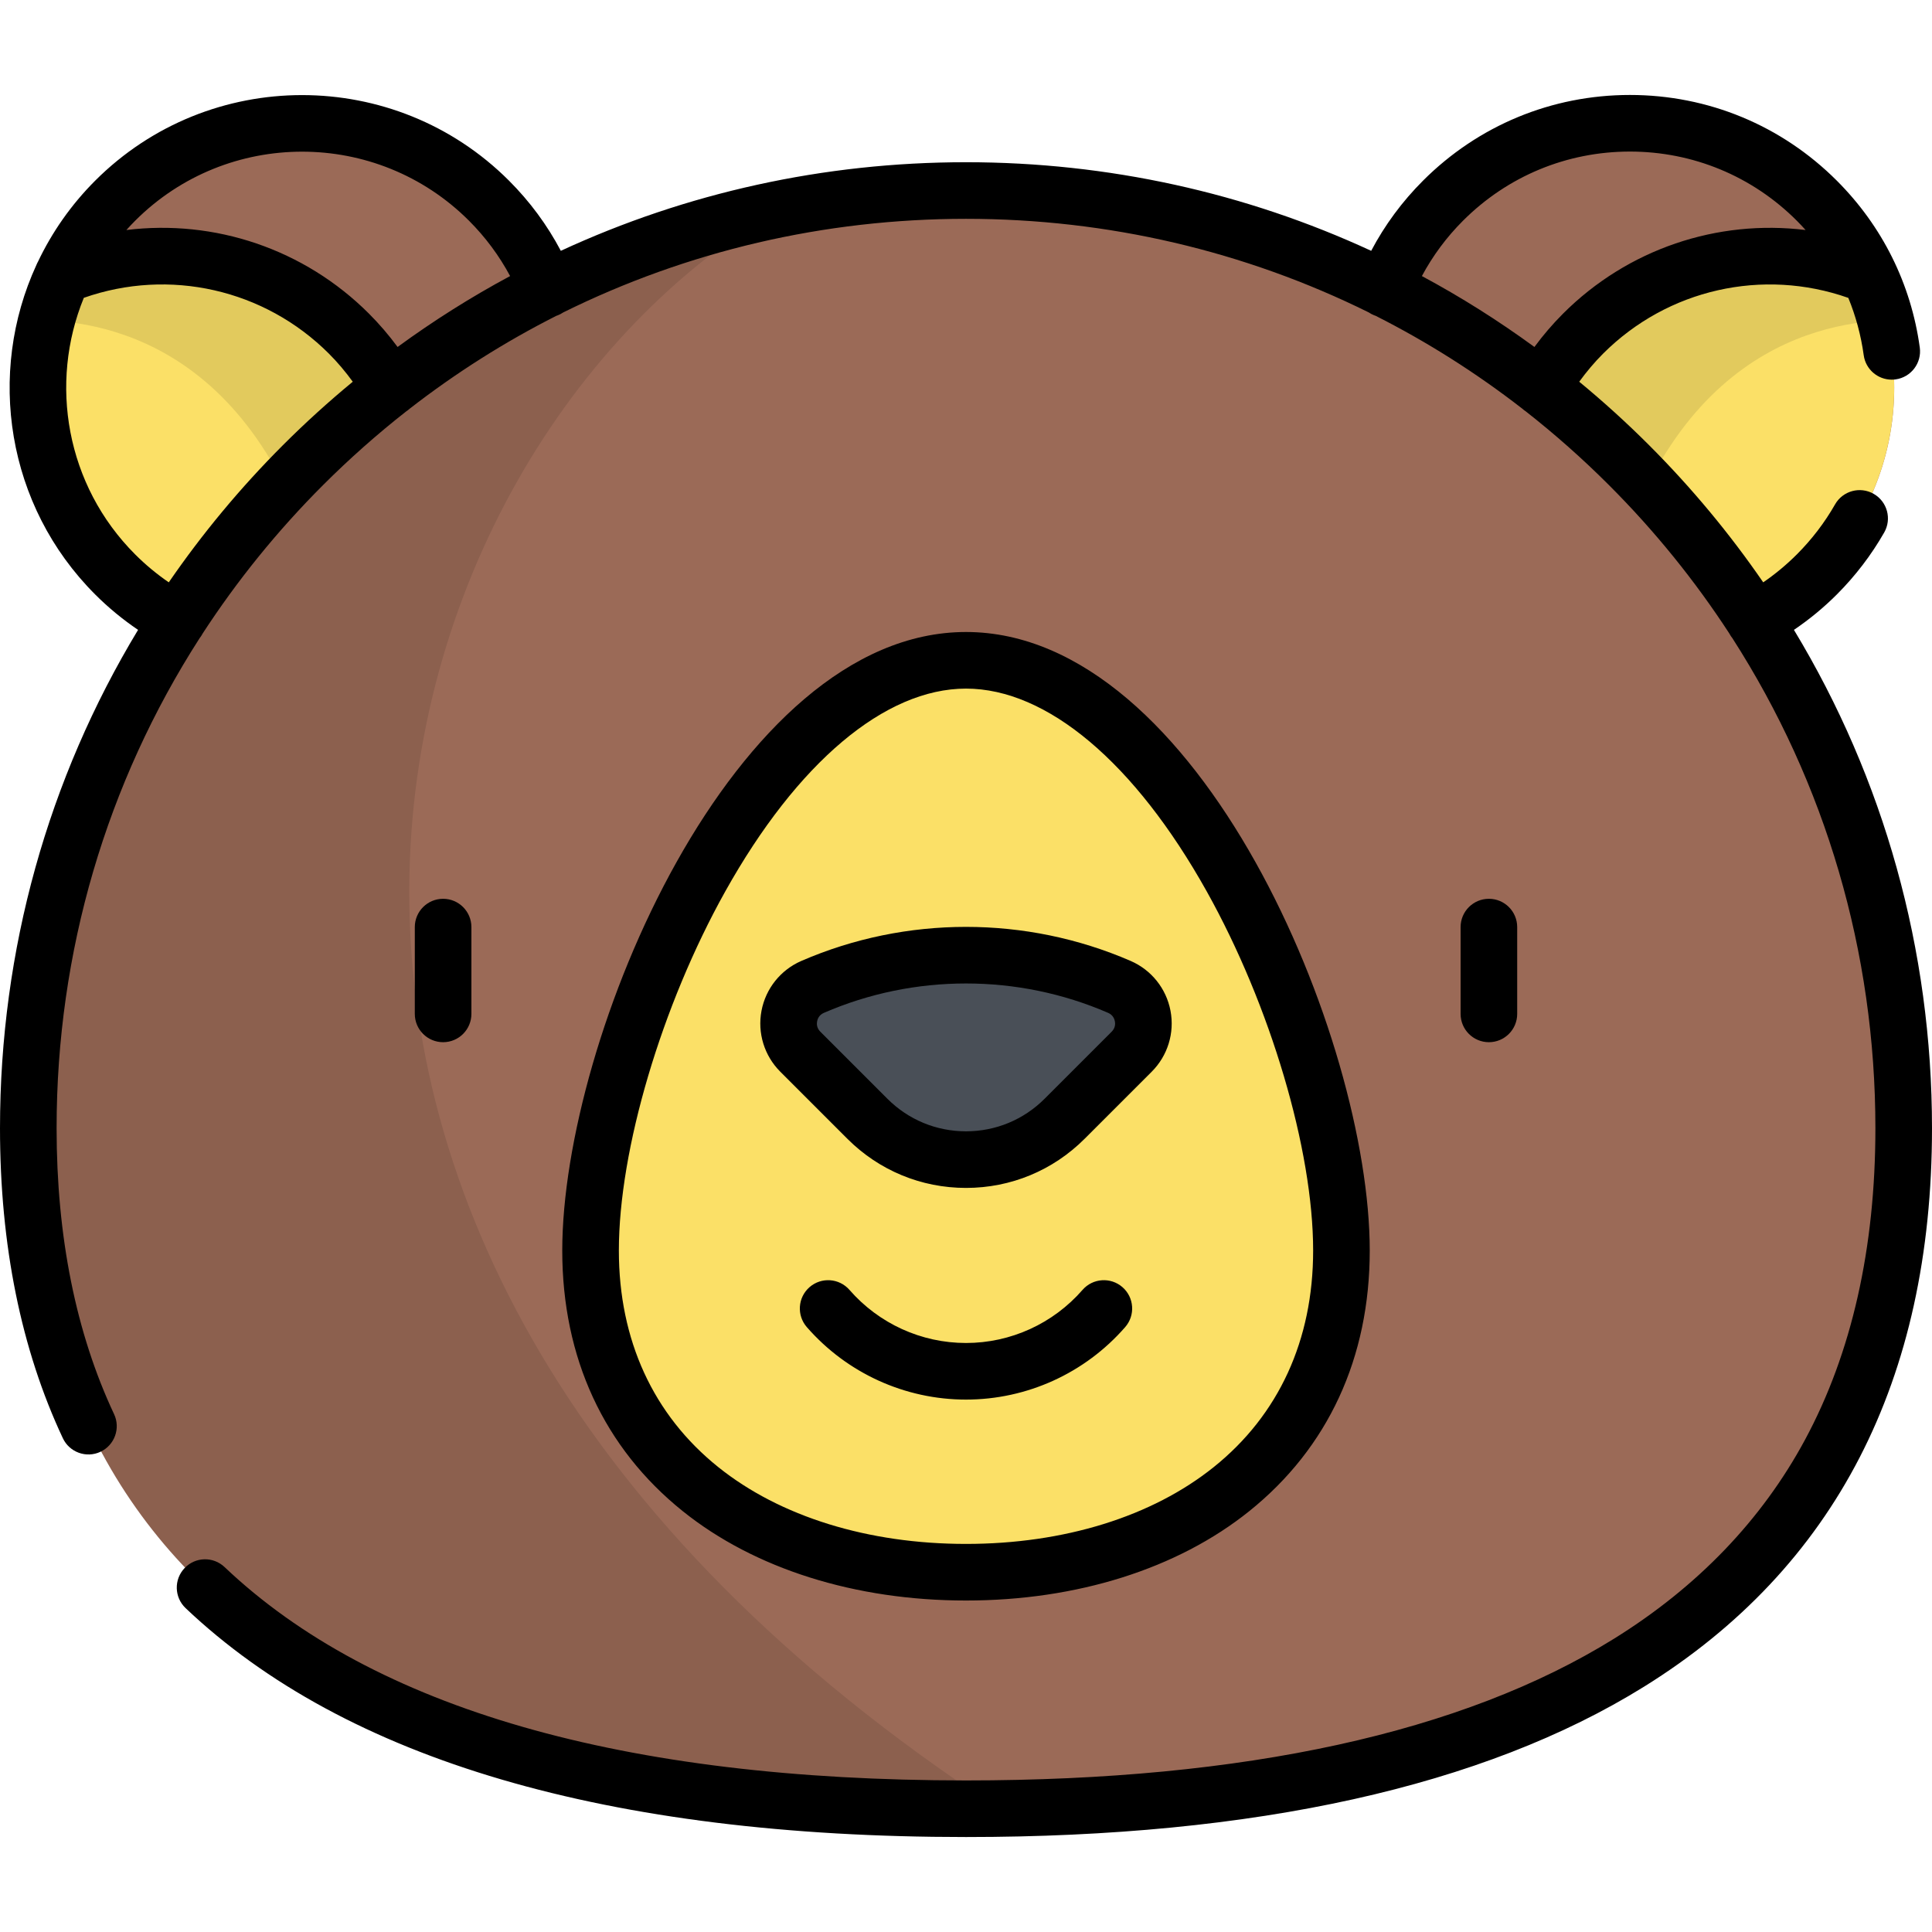 <?xml version="1.0" encoding="iso-8859-1"?>
<!-- Generator: Adobe Illustrator 19.0.0, SVG Export Plug-In . SVG Version: 6.00 Build 0)  -->
<svg version="1.1" id="Capa_1" xmlns="http://www.w3.org/2000/svg" xmlns:xlink="http://www.w3.org/1999/xlink" x="0px" y="0px"
	 viewBox="0 0 512 512" style="enable-background:new 0 0 512 512;" xml:space="preserve">
<circle style="fill:#9B6A57;" cx="80.06" cy="102.709" r="70.05"/>
<path style="fill:#FBE067;" d="M92.473,88.418C71.96,67.905,41.89,62.775,16.597,73.027C4.464,98.97,9.105,130.816,30.528,152.239
	c20.513,20.513,50.583,25.643,75.876,15.391C118.536,141.686,113.896,109.841,92.473,88.418z"/>
<path style="opacity:0.1;enable-background:new    ;" d="M92.473,88.418C71.96,67.905,41.89,62.775,16.597,73.027
	c-1.798,3.845-3.218,7.821-4.28,11.873c19.548,0.761,63.291,10.221,76.646,87.285c5.944-0.758,11.811-2.273,17.44-4.554
	C118.536,141.686,113.896,109.841,92.473,88.418z"/>
<circle style="fill:#9B6A57;" cx="431.94" cy="102.709" r="70.05"/>
<path style="fill:#FBE067;" d="M419.527,88.418c20.513-20.513,50.582-25.643,75.876-15.391
	c12.133,25.944,7.492,57.789-13.931,79.212c-20.512,20.513-50.582,25.643-75.876,15.391
	C393.464,141.686,398.104,109.841,419.527,88.418z"/>
<path style="opacity:0.1;enable-background:new    ;" d="M419.527,88.418c20.513-20.513,50.582-25.643,75.876-15.391
	c1.798,3.845,3.218,7.821,4.28,11.873c-19.548,0.761-63.291,10.221-76.646,87.285c-5.944-0.758-11.811-2.273-17.44-4.554
	C393.464,141.686,398.104,109.841,419.527,88.418z"/>
<path style="fill:#9B6A57;" d="M504.5,298.992c0-137.243-111.257-248.5-248.5-248.5S7.5,161.749,7.5,298.992
	S118.757,479.333,256,479.333S504.5,436.234,504.5,298.992z"/>
<path style="opacity:0.1;enable-background:new    ;" d="M206.075,55.51C92.76,78.622,7.5,178.849,7.5,298.992
	c0,137.243,111.257,180.341,248.5,180.341c2.865,0,5.714-0.026,8.555-0.064C34.893,329.22,97.466,119.216,206.075,55.51z"/>
<path style="fill:#FBE067;" d="M355.496,331.408c0-54.95-44.546-156.421-99.496-156.421s-99.496,101.471-99.496,156.421
	S201.05,416.656,256,416.656S355.496,386.358,355.496,331.408z"/>
<path style="fill:#494F57;" d="M296.649,261.537L296.649,261.537c-25.932-11.251-55.367-11.251-81.298,0l0,0
	c-6.84,2.968-8.539,11.896-3.267,17.168l17.781,17.781c14.434,14.434,37.836,14.434,52.27,0l17.781-17.781
	C305.188,273.432,303.49,264.504,296.649,261.537z"/>
<path d="M256,424.155c29.369,0,56.022-8.405,75.047-23.667c20.901-16.766,31.949-40.653,31.949-69.08
	c0-56.113-45.184-163.921-106.996-163.921S149.004,275.295,149.004,331.408c0,28.427,11.048,52.314,31.949,69.08
	C199.979,415.75,226.631,424.155,256,424.155z M164.004,331.408c0-26.73,11.328-64.972,28.189-95.159
	c19.083-34.166,42.34-53.762,63.807-53.762s44.724,19.596,63.807,53.762c16.861,30.188,28.189,68.43,28.189,95.159
	c0,23.719-9.107,43.56-26.335,57.38c-16.373,13.134-39.692,20.367-65.661,20.367s-49.288-7.233-65.661-20.367
	C173.11,374.968,164.004,355.127,164.004,331.408z M224.561,301.788c8.398,8.398,19.563,13.023,31.439,13.023
	c11.876,0,23.041-4.625,31.438-13.022l17.782-17.78c4.232-4.233,6.092-10.272,4.973-16.153c-1.118-5.882-5.065-10.815-10.558-13.198
	c-27.73-12.033-59.539-12.031-87.27,0c-5.492,2.383-9.439,7.316-10.558,13.198c-1.119,5.881,0.74,11.92,4.974,16.153
	L224.561,301.788z M216.543,270.659c0.113-0.596,0.497-1.68,1.793-2.242c11.968-5.192,24.816-7.788,37.664-7.788
	c12.848,0,25.696,2.596,37.664,7.788c1.296,0.563,1.68,1.647,1.793,2.242c0.113,0.596,0.154,1.744-0.844,2.742l-17.782,17.781
	c-5.563,5.564-12.962,8.629-20.831,8.629c-7.869,0-15.268-3.065-20.832-8.63l-17.78-17.78
	C216.389,272.403,216.43,271.255,216.543,270.659z M402.073,268.693V245.69c0-4.143-3.357-7.5-7.5-7.5s-7.5,3.357-7.5,7.5v23.003
	c0,4.143,3.357,7.5,7.5,7.5S402.073,272.836,402.073,268.693z M297.462,341.108c-3.125-2.721-7.861-2.397-10.582,0.727
	c-7.793,8.942-19.048,14.071-30.88,14.071c-11.831,0-23.087-5.129-30.88-14.071c-2.723-3.122-7.46-3.447-10.582-0.727
	c-3.122,2.722-3.448,7.459-0.727,10.582c10.644,12.212,26.021,19.216,42.189,19.216c16.169,0,31.547-7.004,42.189-19.216
	C300.91,348.567,300.584,343.83,297.462,341.108z M124.927,268.693V245.69c0-4.143-3.358-7.5-7.5-7.5c-4.143,0-7.5,3.357-7.5,7.5
	v23.003c0,4.143,3.357,7.5,7.5,7.5C121.569,276.193,124.927,272.836,124.927,268.693z M475.412,166.922
	c4.066-2.755,7.873-5.889,11.365-9.379c4.918-4.919,9.145-10.45,12.561-16.439c2.053-3.598,0.799-8.179-2.799-10.231
	c-3.599-2.053-8.179-0.8-10.23,2.799c-2.754,4.828-6.165,9.291-10.138,13.264c-2.741,2.741-5.72,5.212-8.9,7.391
	c-8.862-12.884-18.955-25.059-30.25-36.354c-5.935-5.936-12.114-11.539-18.508-16.811c1.918-2.633,4.014-5.134,6.319-7.439
	c17.112-17.114,42.332-22.756,64.99-14.781c1.975,4.822,3.354,9.91,4.081,15.192c0.517,3.757,3.731,6.479,7.42,6.479
	c0.341,0,0.686-0.023,1.032-0.071c4.104-0.564,6.972-4.349,6.407-8.452c-2.319-16.859-9.922-32.147-21.984-44.211
	c-14.646-14.646-34.12-22.712-54.833-22.712s-40.187,8.065-54.833,22.712c-5.536,5.536-10.132,11.768-13.734,18.591
	C330.149,51.102,293.7,42.991,256,42.991s-74.149,8.11-107.376,23.476c-3.602-6.823-8.199-13.054-13.734-18.591
	c-30.236-30.234-79.43-30.235-109.666,0.001c-6.418,6.419-11.459,13.697-15.153,21.462c-0.161,0.286-0.303,0.581-0.426,0.885
	c-13.182,28.651-7.992,63.746,15.58,87.319c3.491,3.491,7.297,6.625,11.364,9.379C12.742,206.379,0,251.704,0,298.991
	c0,30.981,5.602,58.619,16.653,82.145c1.761,3.75,6.231,5.361,9.977,3.6c3.749-1.761,5.361-6.228,3.6-9.977
	C20.124,353.243,15,327.752,15,298.991c0-46.747,13.231-91.456,37.902-129.87c0.269-0.342,0.521-0.701,0.733-1.098
	c0.018-0.033,0.031-0.068,0.048-0.102c9.132-14.034,19.785-27.224,31.903-39.343c7.013-7.013,14.385-13.537,22.069-19.562
	c0.338-0.223,0.655-0.466,0.944-0.732c12.222-9.486,25.229-17.712,38.865-24.603c0.13-0.044,0.26-0.082,0.389-0.134
	c0.51-0.204,0.982-0.461,1.419-0.757C182.048,66.574,218.363,57.991,256,57.991s73.952,8.583,106.727,24.799
	c0.437,0.296,0.909,0.553,1.419,0.757c0.129,0.052,0.26,0.09,0.39,0.134c13.635,6.891,26.643,15.117,38.865,24.603
	c0.29,0.266,0.607,0.509,0.944,0.732c7.684,6.025,15.056,12.549,22.069,19.562c12.118,12.118,22.771,25.308,31.903,39.343
	c0.017,0.034,0.03,0.068,0.048,0.102c0.212,0.397,0.465,0.756,0.734,1.098C483.769,207.535,497,252.244,497,298.991
	c0,31.811-6.269,59.574-18.631,82.521c-11.45,21.254-28.479,39-50.61,52.745c-40.145,24.934-97.933,37.576-171.759,37.576
	c-90.852,0-156.96-19.024-196.488-56.543c-3.004-2.852-7.752-2.729-10.603,0.276c-2.852,3.004-2.729,7.751,0.276,10.602
	c42.41,40.255,111.992,60.665,206.815,60.665c76.665,0,137.116-13.402,179.673-39.834C486.32,415.543,512,365.746,512,298.991
	C512,251.704,499.258,206.379,475.412,166.922z M74.98,117.972c-11.295,11.296-21.389,23.471-30.251,36.354
	c-3.18-2.179-6.158-4.65-8.899-7.39c-18.354-18.354-22.888-45.37-13.615-68.009c22.648-7.957,47.849-2.31,64.952,14.795
	c2.305,2.304,4.401,4.805,6.319,7.439C87.094,106.432,80.916,112.036,74.98,117.972z M105.364,91.952
	c-2.306-3.128-4.838-6.087-7.588-8.837C80.597,65.936,56.829,58.08,33.493,60.958c0.754-0.84,1.531-1.666,2.338-2.474
	c24.385-24.387,64.066-24.387,88.451,0c4.381,4.38,8.024,9.3,10.903,14.674C124.864,78.698,114.906,84.978,105.364,91.952z
	 M406.636,91.952c-9.542-6.974-19.5-13.254-29.821-18.793c2.879-5.374,6.522-10.294,10.903-14.674
	c11.813-11.813,27.52-18.319,44.226-18.319c16.706,0,32.413,6.506,44.226,18.319c0.805,0.805,1.575,1.633,2.331,2.473
	c-23.334-2.876-47.099,4.981-64.276,22.157C411.474,85.865,408.942,88.824,406.636,91.952z"/>
<g>
</g>
<g>
</g>
<g>
</g>
<g>
</g>
<g>
</g>
<g>
</g>
<g>
</g>
<g>
</g>
<g>
</g>
<g>
</g>
<g>
</g>
<g>
</g>
<g>
</g>
<g>
</g>
<g>
</g>
</svg>
